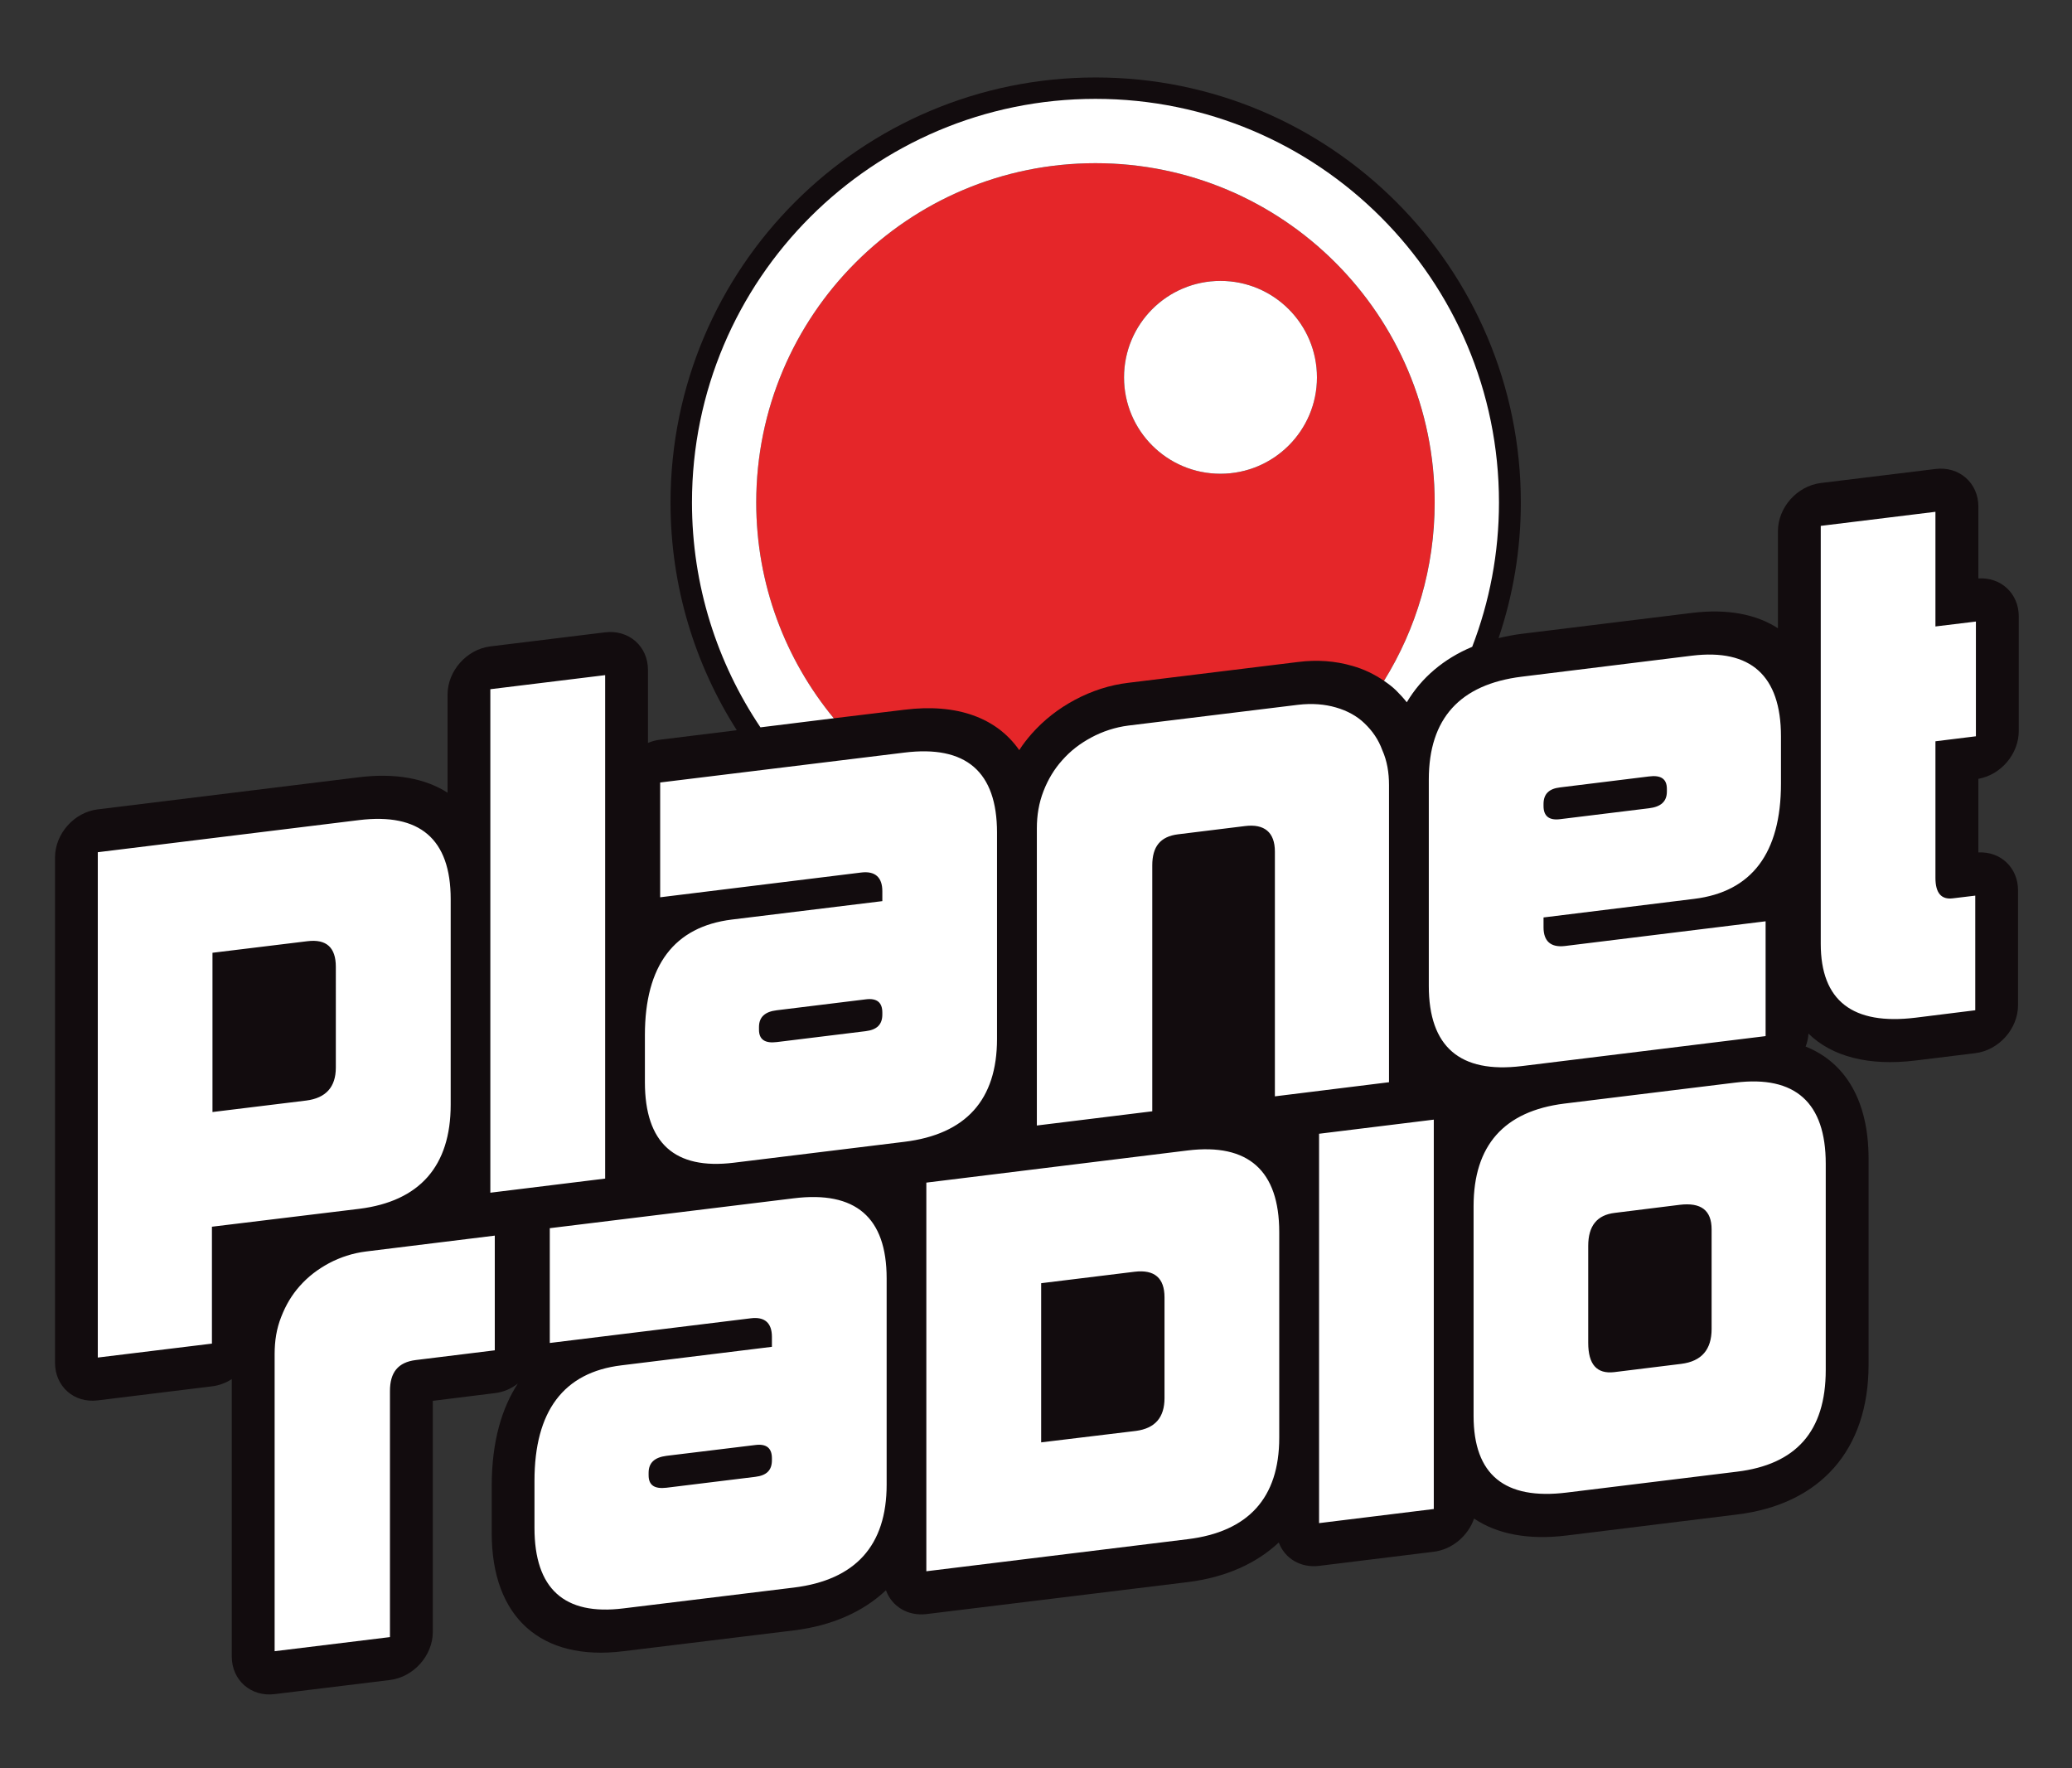 <?xml version="1.0" encoding="utf-8"?>
<!-- Generator: Adobe Illustrator 16.0.3, SVG Export Plug-In . SVG Version: 6.00 Build 0)  -->
<!DOCTYPE svg PUBLIC "-//W3C//DTD SVG 1.1//EN" "http://www.w3.org/Graphics/SVG/1.1/DTD/svg11.dtd">
<svg version="1.1" id="Ebene_1" xmlns="http://www.w3.org/2000/svg" xmlns:xlink="http://www.w3.org/1999/xlink" x="0px" y="0px"
	 width="750px" height="640px" viewBox="0 0 750 640" enable-background="new 0 0 750 640" xml:space="preserve">
<rect x="0" y="0" width="750" height="640" fill="#333333" stroke="none"/>
<path fill="#120C0E" d="M730.73,264.564v-41.479c0-8.279-6.454-14.269-14.617-13.721v-26.016c0-8.562-6.984-14.684-15.53-13.605
	l-41.527,5.077c-8.594,1.079-15.497,8.876-15.497,17.438v35.141c-7.881-5.126-18.417-7.117-31.058-5.574l-61.705,7.582
	c-2.953,0.365-5.657,0.913-8.362,1.56c5.21-15.414,8.063-31.889,8.063-49.044c0-84.999-68.903-153.886-153.87-153.886
	c-84.998,0-153.918,68.888-153.918,153.886c0,30.295,8.827,58.551,23.975,82.376l-27.724,3.418c-1.51,0.166-3.004,0.581-4.414,1.162
	v-26.398c0-8.577-6.919-14.65-15.497-13.621l-41.562,5.093c-8.527,1.046-15.479,8.861-15.479,17.405v35.556
	c-8.064-5.177-18.899-7.201-32.006-5.608l-94.604,11.631c-8.561,1.028-15.48,8.826-15.48,17.42v182.881
	c0,8.595,6.919,14.699,15.48,13.604l41.313-5.076c2.604-0.3,5.01-1.229,7.184-2.624v100.414c0,8.559,6.919,14.666,15.513,13.604
	l41.745-5.111c8.578-1.062,15.513-8.858,15.513-17.42v-83.622l22.432-2.786c3.053-0.333,5.939-1.592,8.328-3.45
	c-5.625,8.66-9.44,20.605-9.44,37.063v17.057c0,30.463,17.818,46.458,47.65,42.741l61.687-7.533
	c13.821-1.692,25.104-6.735,33.365-14.533c2.091,5.808,7.848,9.423,14.635,8.626l94.621-11.579
	c13.606-1.693,24.754-6.671,32.935-14.336c2.124,5.741,7.881,9.29,14.584,8.462l41.528-5.111c6.686-0.828,12.41-5.772,14.583-12.012
	c8.281,5.607,19.596,7.831,33.432,6.139l61.688-7.6c30.28-3.682,47.669-23.459,47.669-54.221V419.27
	c0-20.604-8.214-34.675-22.78-40.482c0.579-1.492,0.944-3.087,1.027-4.679c8.529,8.295,21.785,11.813,38.775,9.724l21.601-2.654
	c8.563-1.063,15.48-8.827,15.48-17.389v-41.554c0-8.196-6.32-14.136-14.352-13.705v-26.646
	C724.276,280.441,730.73,272.892,730.73,264.564"/>
<path fill="#E52629" d="M301.807,259.967l25.518-3.086c19.113-2.389,33.448,2.921,41.611,14.617
	c1.327-2.106,2.871-4.048,4.514-5.939c4.463-5.01,9.606-9.042,15.628-12.262c6.155-3.284,12.644-5.375,19.363-6.171l61.421-7.532
	c6.886-0.879,13.457-0.382,19.628,1.41c4.23,1.179,8.081,3.085,11.481,5.409c11.631-18.766,18.316-40.898,18.316-64.558
	c0-67.809-54.934-122.794-122.761-122.794c-67.809,0-122.792,54.985-122.792,122.794
	C273.735,211.537,284.286,238.73,301.807,259.967 M441.773,101.668c19.279,0,34.925,15.646,34.925,34.925
	c0,19.262-15.646,34.875-34.925,34.875c-19.313,0-34.908-15.613-34.908-34.875C406.865,117.313,422.46,101.668,441.773,101.668"/>
<path fill="#FFFFFF" d="M163.135,399.825v-74.42c0-21.835-11.298-31.243-33.133-28.588l-94.604,11.63v182.896l41.313-5.044v-42.308
	l53.291-6.471C151.837,434.801,163.135,422.123,163.135,399.825 M121.558,386.419c0,7.003-3.584,11.018-10.751,11.913l-33.897,4.148
	v-57.639l34.378-4.189c6.936-0.846,10.271,2.338,10.271,9.266V386.419z M502.779,391.696V284.175c0-4.547-0.695-8.777-2.421-12.644
	c-1.427-3.915-3.602-7.018-6.472-9.754c-2.655-2.589-6.255-4.563-10.32-5.725c-4.046-1.178-8.628-1.56-13.704-0.962l-61.421,7.516
	c-4.813,0.613-9.391,2.141-13.457,4.33c-4.048,2.19-7.432,4.745-10.518,8.246c-2.887,3.219-5.094,6.885-6.754,11.149
	c-1.658,4.281-2.405,8.694-2.405,13.49v107.538l41.777-5.145v-89.004c0-6.752,2.87-10.452,9.342-11.249l24.256-2.987
	c6.969-0.863,10.786,2.256,10.786,9.226v88.605L502.779,391.696z M301.807,259.967c-17.504-21.237-28.072-48.43-28.072-78.113
	c0-67.809,54.984-122.794,122.792-122.794c67.827,0,122.778,54.985,122.778,122.794c0,23.66-6.703,45.792-18.334,64.558h-0.017
	c1.561,1.045,3.07,2.19,4.348,3.435c1.427,1.409,2.736,2.837,3.914,4.33c5.31-8.943,13.424-15.779,23.678-20.076
	c6.255-16.259,9.688-33.83,9.688-52.247c0-80.684-65.37-146.072-146.056-146.072c-80.634,0-146.054,65.388-146.054,146.072
	c0,30.114,9.142,58.12,24.788,81.398L301.807,259.967z M119.085,457.199c-4.099,2.224-7.482,4.778-10.586,8.263
	c-2.886,3.252-5.043,6.868-6.702,11.149c-1.709,4.28-2.389,8.693-2.389,13.504V597.63l41.745-5.111v-89.063
	c0-6.701,2.886-10.419,9.373-11.214l28.572-3.518v-41.513l-46.59,5.74C127.68,453.55,123.15,455.042,119.085,457.199
	 M441.773,171.468c19.279,0,34.925-15.613,34.925-34.875c0-19.28-15.646-34.925-34.925-34.925
	c-19.313,0-34.908,15.646-34.908,34.925C406.865,155.855,422.46,171.468,441.773,171.468 M219.049,244.355l-41.562,5.094v182.233
	l41.562-5.111V244.355z M550.796,385.855l88.3-10.851v-41.554l-72.654,8.942c-5.094,0.597-7.731-1.724-7.731-6.752v-3.584
	l54.47-6.72c20.888-2.539,31.475-16.575,31.475-41.744v-17.056c0-22.1-11.066-31.772-32.153-29.234l-61.705,7.615
	c-22.333,2.772-33.615,15.132-33.615,37.249v74.654C517.181,378.888,528.463,388.576,550.796,385.855 M558.71,291.01
	c0-3.617,1.942-5.558,5.99-6.021l32.171-3.966c4.33-0.564,6.486,0.879,6.486,4.496v0.979c0,3.584-2.156,5.524-6.486,6.04
	l-32.171,3.949c-4.048,0.514-5.99-1.178-5.99-4.762V291.01z M477.462,551.273l41.528-5.11V405.234l-41.528,5.111V551.273z
	 M628.195,391.828l-61.952,7.599c-21.802,2.721-32.852,15.1-32.852,37.166v75.855c0,21.369,11.299,30.495,33.613,27.774
	l61.688-7.565c21.354-2.588,32.171-14.501,32.171-36.832v-74.662C660.863,399.097,649.83,389.173,628.195,391.828 M619.551,480.992
	c0,7.433-3.585,11.712-11.017,12.641l-24.224,2.987c-6.271,0.729-9.424-2.721-9.424-10.617v-35.077
	c0-7.198,3.152-11.181,9.606-11.944l23.511-2.92c7.697-0.929,11.547,1.958,11.547,8.893V480.992z M287.323,433.705l-88.316,10.817
	v41.546l72.704-8.926c5.06-0.663,7.698,1.658,7.698,6.703v3.614l-54.502,6.705c-20.873,2.521-31.441,16.559-31.441,41.778V553
	c0,22.066,10.817,31.788,32.171,29.133l61.687-7.533c22.332-2.754,33.614-15.229,33.614-37.265v-74.66
	C320.937,440.574,309.655,430.951,287.323,433.705 M279.409,528.51c0,3.616-1.907,5.507-5.989,6.005l-32.188,3.949
	c-4.33,0.498-6.454-0.896-6.454-4.513v-0.896c0-3.616,2.124-5.574,6.454-6.137l32.188-3.919c4.082-0.528,5.989,1.198,5.989,4.781
	V528.51z M715.218,266.488v-41.529l-14.65,1.776v-41.496l-41.512,5.094v151.248c0,20.647,11.548,29.54,34.328,26.753l21.601-2.688
	V324.16l-8.145,0.979c-4.1,0.513-6.272-1.858-6.272-7.4v-49.442L715.218,266.488z M429.943,416.384l-94.638,11.647v140.662
	l94.638-11.612c21.835-2.69,33.102-14.868,33.102-36.702V445.95C463.045,423.618,451.778,413.729,429.943,416.384 M421.516,506.012
	c0,7.002-3.385,10.949-10.32,11.88l-34.328,4.147v-57.605l33.829-4.149c7.218-0.861,10.819,2.291,10.819,9.259V506.012z
	 M360.89,376.033v-74.687c0-22.083-11.266-31.723-33.564-28.952l-88.366,10.817v41.546l72.753-8.959
	c5.043-0.631,7.665,1.725,7.665,6.736v3.617l-54.47,6.668c-20.905,2.589-31.474,16.635-31.474,41.82v17.022
	c0,22.101,10.818,31.79,32.171,29.169l61.72-7.566C349.624,410.544,360.89,398.066,360.89,376.033 M319.378,367.173
	c0,3.618-1.925,5.542-6.023,6.04l-32.171,3.949c-4.28,0.53-6.454-0.896-6.454-4.479v-0.962c0-3.619,2.174-5.576,6.454-6.074
	l32.171-3.948c4.098-0.531,6.023,1.161,6.023,4.778V367.173z"/>
<g>
</g>
<g>
</g>
<g>
</g>
<g>
</g>
<g>
</g>
<g>
</g>
</svg>
